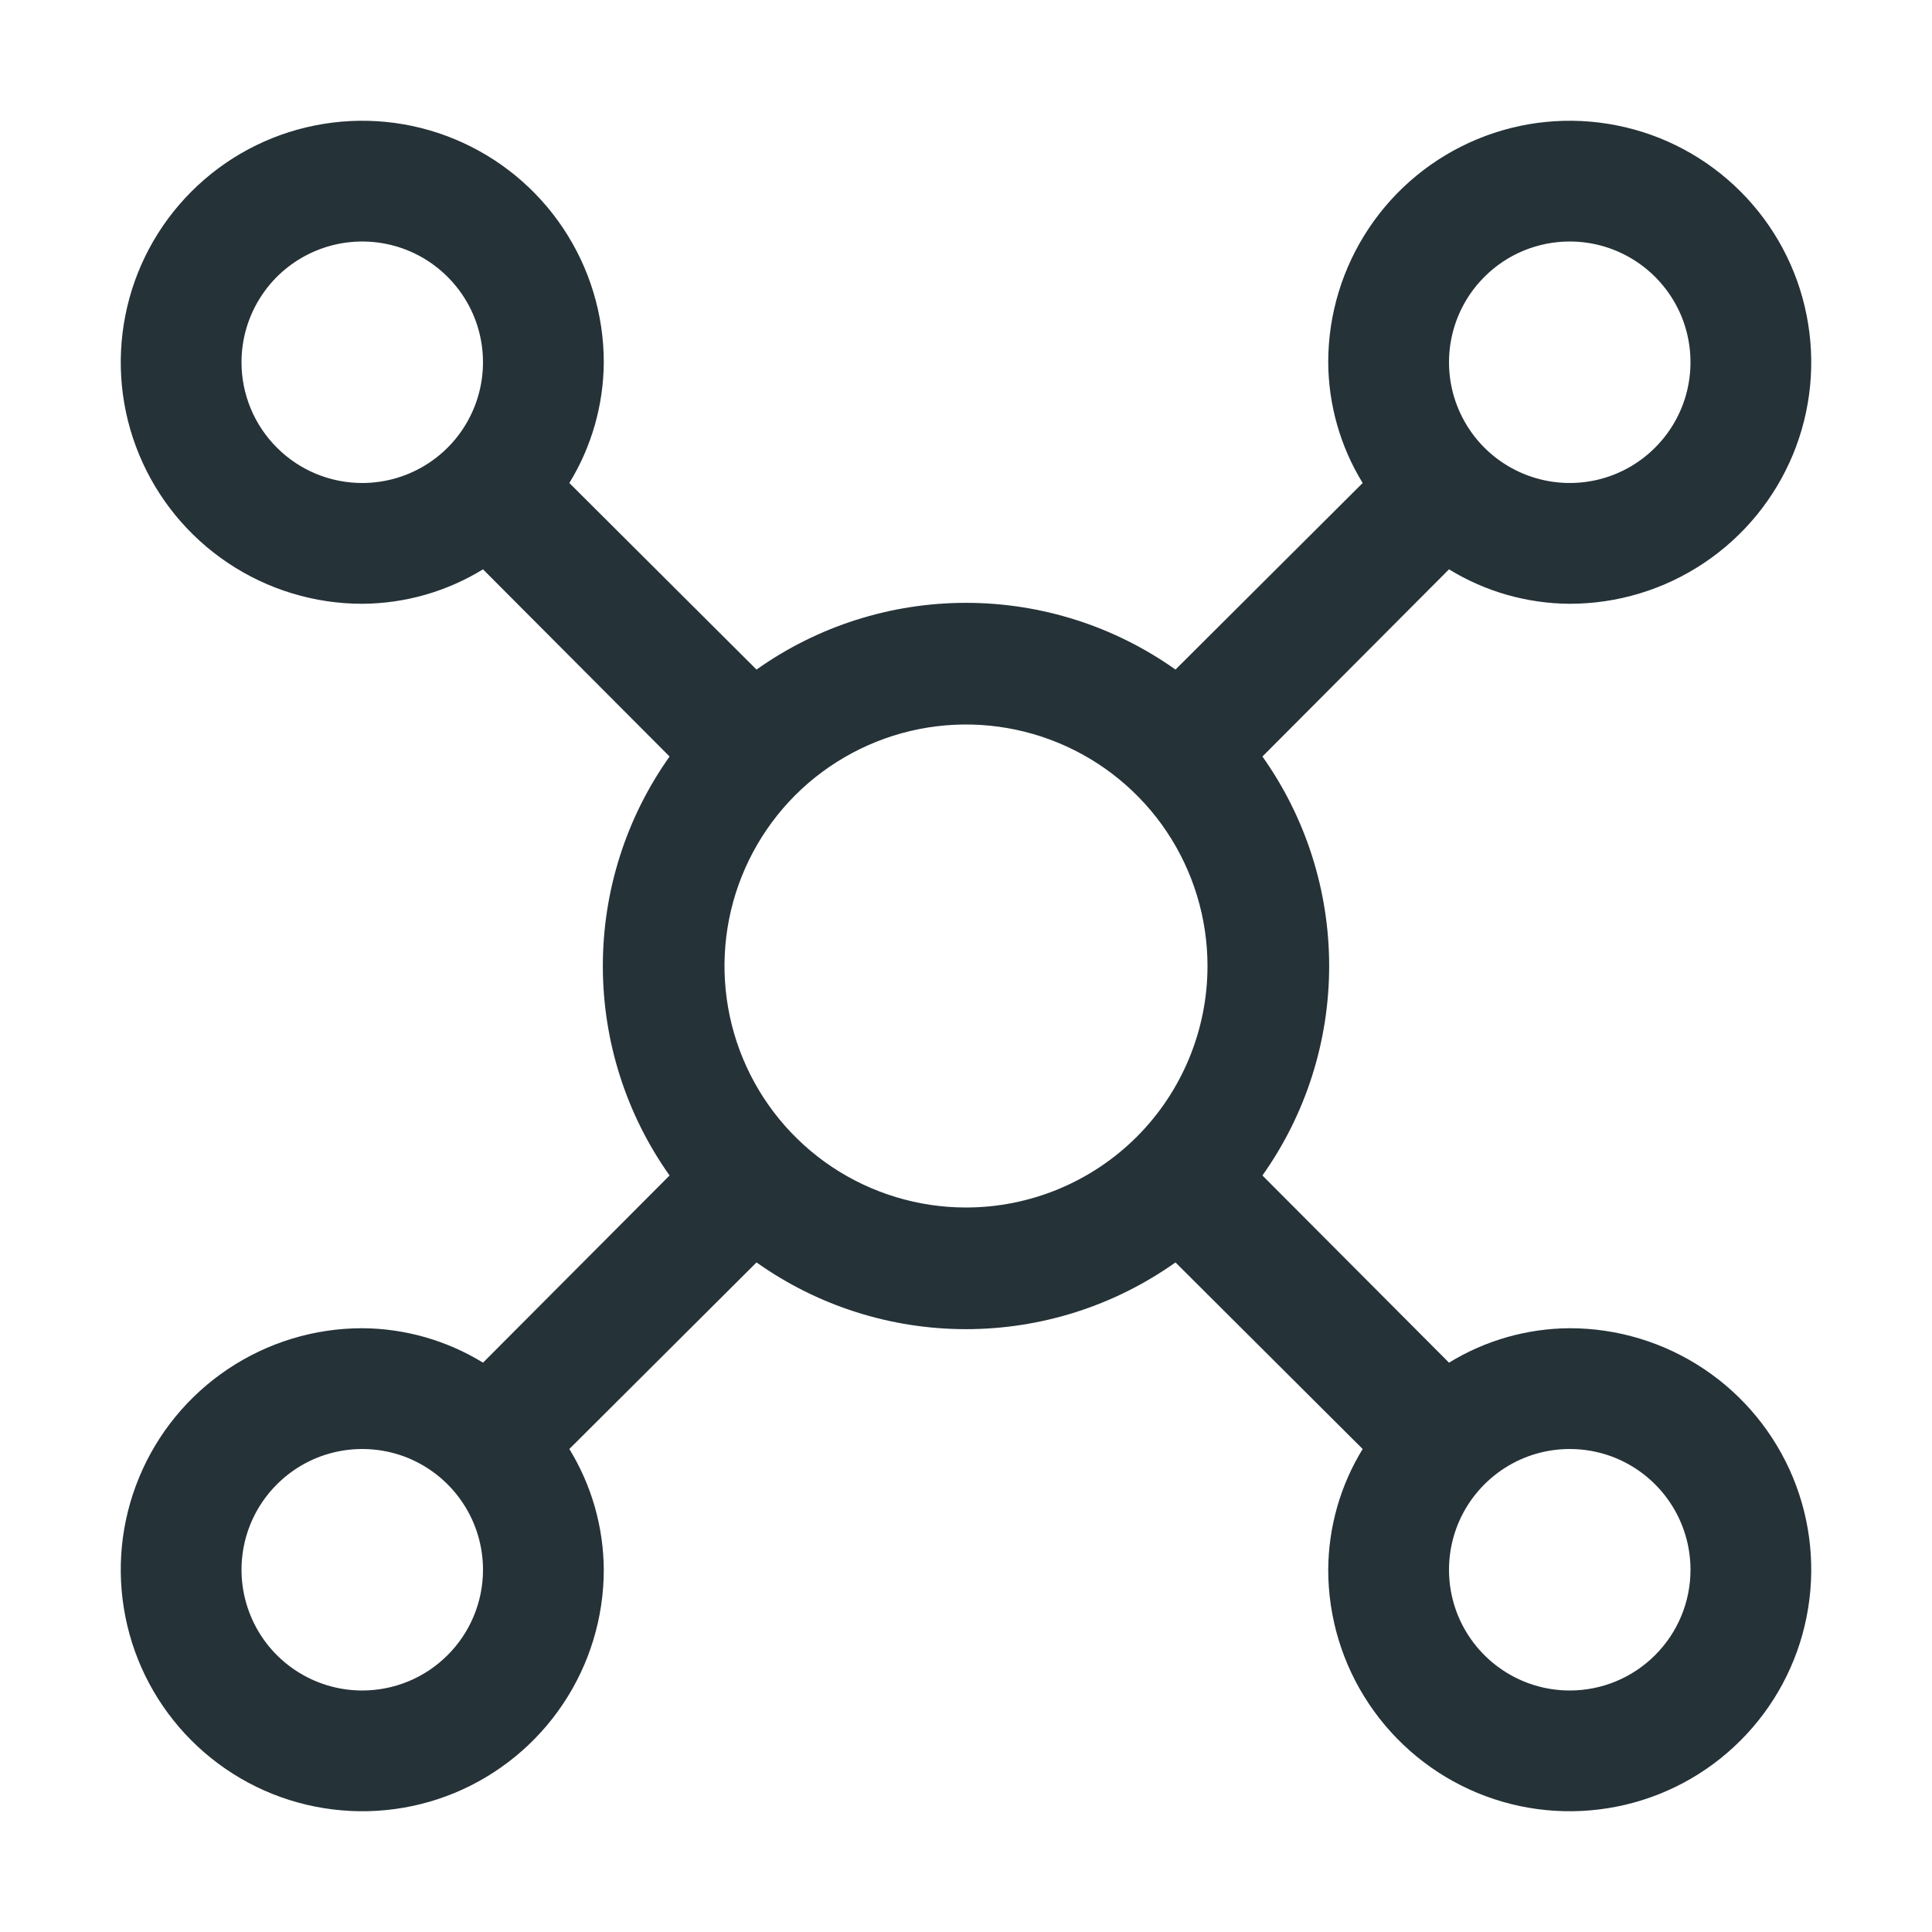 <svg width="35" height="35" viewBox="0 0 35 35" fill="none" xmlns="http://www.w3.org/2000/svg">
<path d="M28.438 24.062C27.665 24.066 26.908 24.282 26.25 24.686L22.87 21.295C23.657 20.186 24.079 18.86 24.079 17.5C24.079 16.14 23.657 14.814 22.87 13.705L26.25 10.314C26.908 10.718 27.665 10.934 28.438 10.938C29.303 10.938 30.149 10.681 30.868 10.2C31.588 9.719 32.148 9.036 32.48 8.237C32.811 7.437 32.897 6.558 32.728 5.709C32.56 4.86 32.143 4.081 31.531 3.469C30.919 2.857 30.14 2.44 29.291 2.272C28.442 2.103 27.563 2.189 26.763 2.521C25.964 2.852 25.281 3.412 24.8 4.132C24.319 4.851 24.062 5.697 24.062 6.562C24.066 7.335 24.282 8.092 24.686 8.75L21.295 12.13C20.186 11.343 18.86 10.921 17.5 10.921C16.14 10.921 14.814 11.343 13.705 12.13L10.314 8.75C10.718 8.092 10.934 7.335 10.938 6.562C10.938 5.697 10.681 4.851 10.2 4.132C9.719 3.412 9.036 2.852 8.237 2.521C7.437 2.189 6.558 2.103 5.709 2.272C4.86 2.44 4.081 2.857 3.469 3.469C2.857 4.081 2.44 4.86 2.272 5.709C2.103 6.558 2.189 7.437 2.521 8.237C2.852 9.036 3.412 9.719 4.132 10.2C4.851 10.681 5.697 10.938 6.562 10.938C7.335 10.934 8.092 10.718 8.75 10.314L12.13 13.705C11.343 14.814 10.921 16.14 10.921 17.5C10.921 18.86 11.343 20.186 12.13 21.295L8.75 24.686C8.092 24.282 7.335 24.066 6.562 24.062C5.697 24.062 4.851 24.319 4.132 24.8C3.412 25.281 2.852 25.964 2.521 26.763C2.189 27.563 2.103 28.442 2.272 29.291C2.44 30.14 2.857 30.919 3.469 31.531C4.081 32.143 4.86 32.56 5.709 32.728C6.558 32.897 7.437 32.811 8.237 32.48C9.036 32.148 9.719 31.588 10.2 30.868C10.681 30.149 10.938 29.303 10.938 28.438C10.934 27.665 10.718 26.908 10.314 26.25L13.705 22.87C14.814 23.657 16.14 24.079 17.5 24.079C18.86 24.079 20.186 23.657 21.295 22.87L24.686 26.25C24.282 26.908 24.066 27.665 24.062 28.438C24.062 29.303 24.319 30.149 24.8 30.868C25.281 31.588 25.964 32.148 26.763 32.48C27.563 32.811 28.442 32.897 29.291 32.728C30.14 32.56 30.919 32.143 31.531 31.531C32.143 30.919 32.56 30.14 32.728 29.291C32.897 28.442 32.811 27.563 32.48 26.763C32.148 25.964 31.588 25.281 30.868 24.8C30.149 24.319 29.303 24.062 28.438 24.062ZM28.438 4.375C28.87 4.375 29.293 4.503 29.653 4.744C30.012 4.984 30.293 5.326 30.459 5.725C30.624 6.125 30.667 6.565 30.583 6.989C30.499 7.414 30.29 7.803 29.984 8.109C29.678 8.415 29.289 8.624 28.864 8.708C28.44 8.792 28 8.749 27.6 8.583C27.201 8.418 26.859 8.138 26.619 7.778C26.378 7.418 26.25 6.995 26.25 6.562C26.25 5.982 26.48 5.426 26.891 5.016C27.301 4.605 27.857 4.375 28.438 4.375ZM4.375 6.562C4.375 6.13 4.503 5.707 4.744 5.347C4.984 4.987 5.326 4.707 5.725 4.542C6.125 4.376 6.565 4.333 6.989 4.417C7.414 4.501 7.803 4.71 8.109 5.016C8.415 5.322 8.624 5.711 8.708 6.136C8.792 6.56 8.749 7 8.583 7.4C8.418 7.799 8.138 8.141 7.778 8.381C7.418 8.622 6.995 8.75 6.562 8.75C5.982 8.75 5.426 8.52 5.016 8.109C4.605 7.699 4.375 7.143 4.375 6.562ZM6.562 30.625C6.13 30.625 5.707 30.497 5.347 30.256C4.987 30.016 4.707 29.674 4.542 29.275C4.376 28.875 4.333 28.435 4.417 28.011C4.501 27.586 4.71 27.197 5.016 26.891C5.322 26.585 5.711 26.376 6.136 26.292C6.56 26.208 7 26.251 7.4 26.416C7.799 26.582 8.141 26.863 8.381 27.222C8.622 27.582 8.75 28.005 8.75 28.438C8.75 29.018 8.52 29.574 8.109 29.984C7.699 30.395 7.143 30.625 6.562 30.625ZM17.5 21.875C16.635 21.875 15.789 21.618 15.069 21.138C14.35 20.657 13.789 19.974 13.458 19.174C13.127 18.375 13.04 17.495 13.209 16.646C13.378 15.798 13.795 15.018 14.406 14.406C15.018 13.795 15.798 13.378 16.646 13.209C17.495 13.04 18.375 13.127 19.174 13.458C19.974 13.789 20.657 14.35 21.138 15.069C21.618 15.789 21.875 16.635 21.875 17.5C21.875 18.66 21.414 19.773 20.594 20.594C19.773 21.414 18.66 21.875 17.5 21.875ZM28.438 30.625C28.005 30.625 27.582 30.497 27.222 30.256C26.863 30.016 26.582 29.674 26.416 29.275C26.251 28.875 26.208 28.435 26.292 28.011C26.376 27.586 26.585 27.197 26.891 26.891C27.197 26.585 27.586 26.376 28.011 26.292C28.435 26.208 28.875 26.251 29.275 26.416C29.674 26.582 30.016 26.863 30.256 27.222C30.497 27.582 30.625 28.005 30.625 28.438C30.625 29.018 30.395 29.574 29.984 29.984C29.574 30.395 29.018 30.625 28.438 30.625Z" fill="#253238"/>
</svg>
